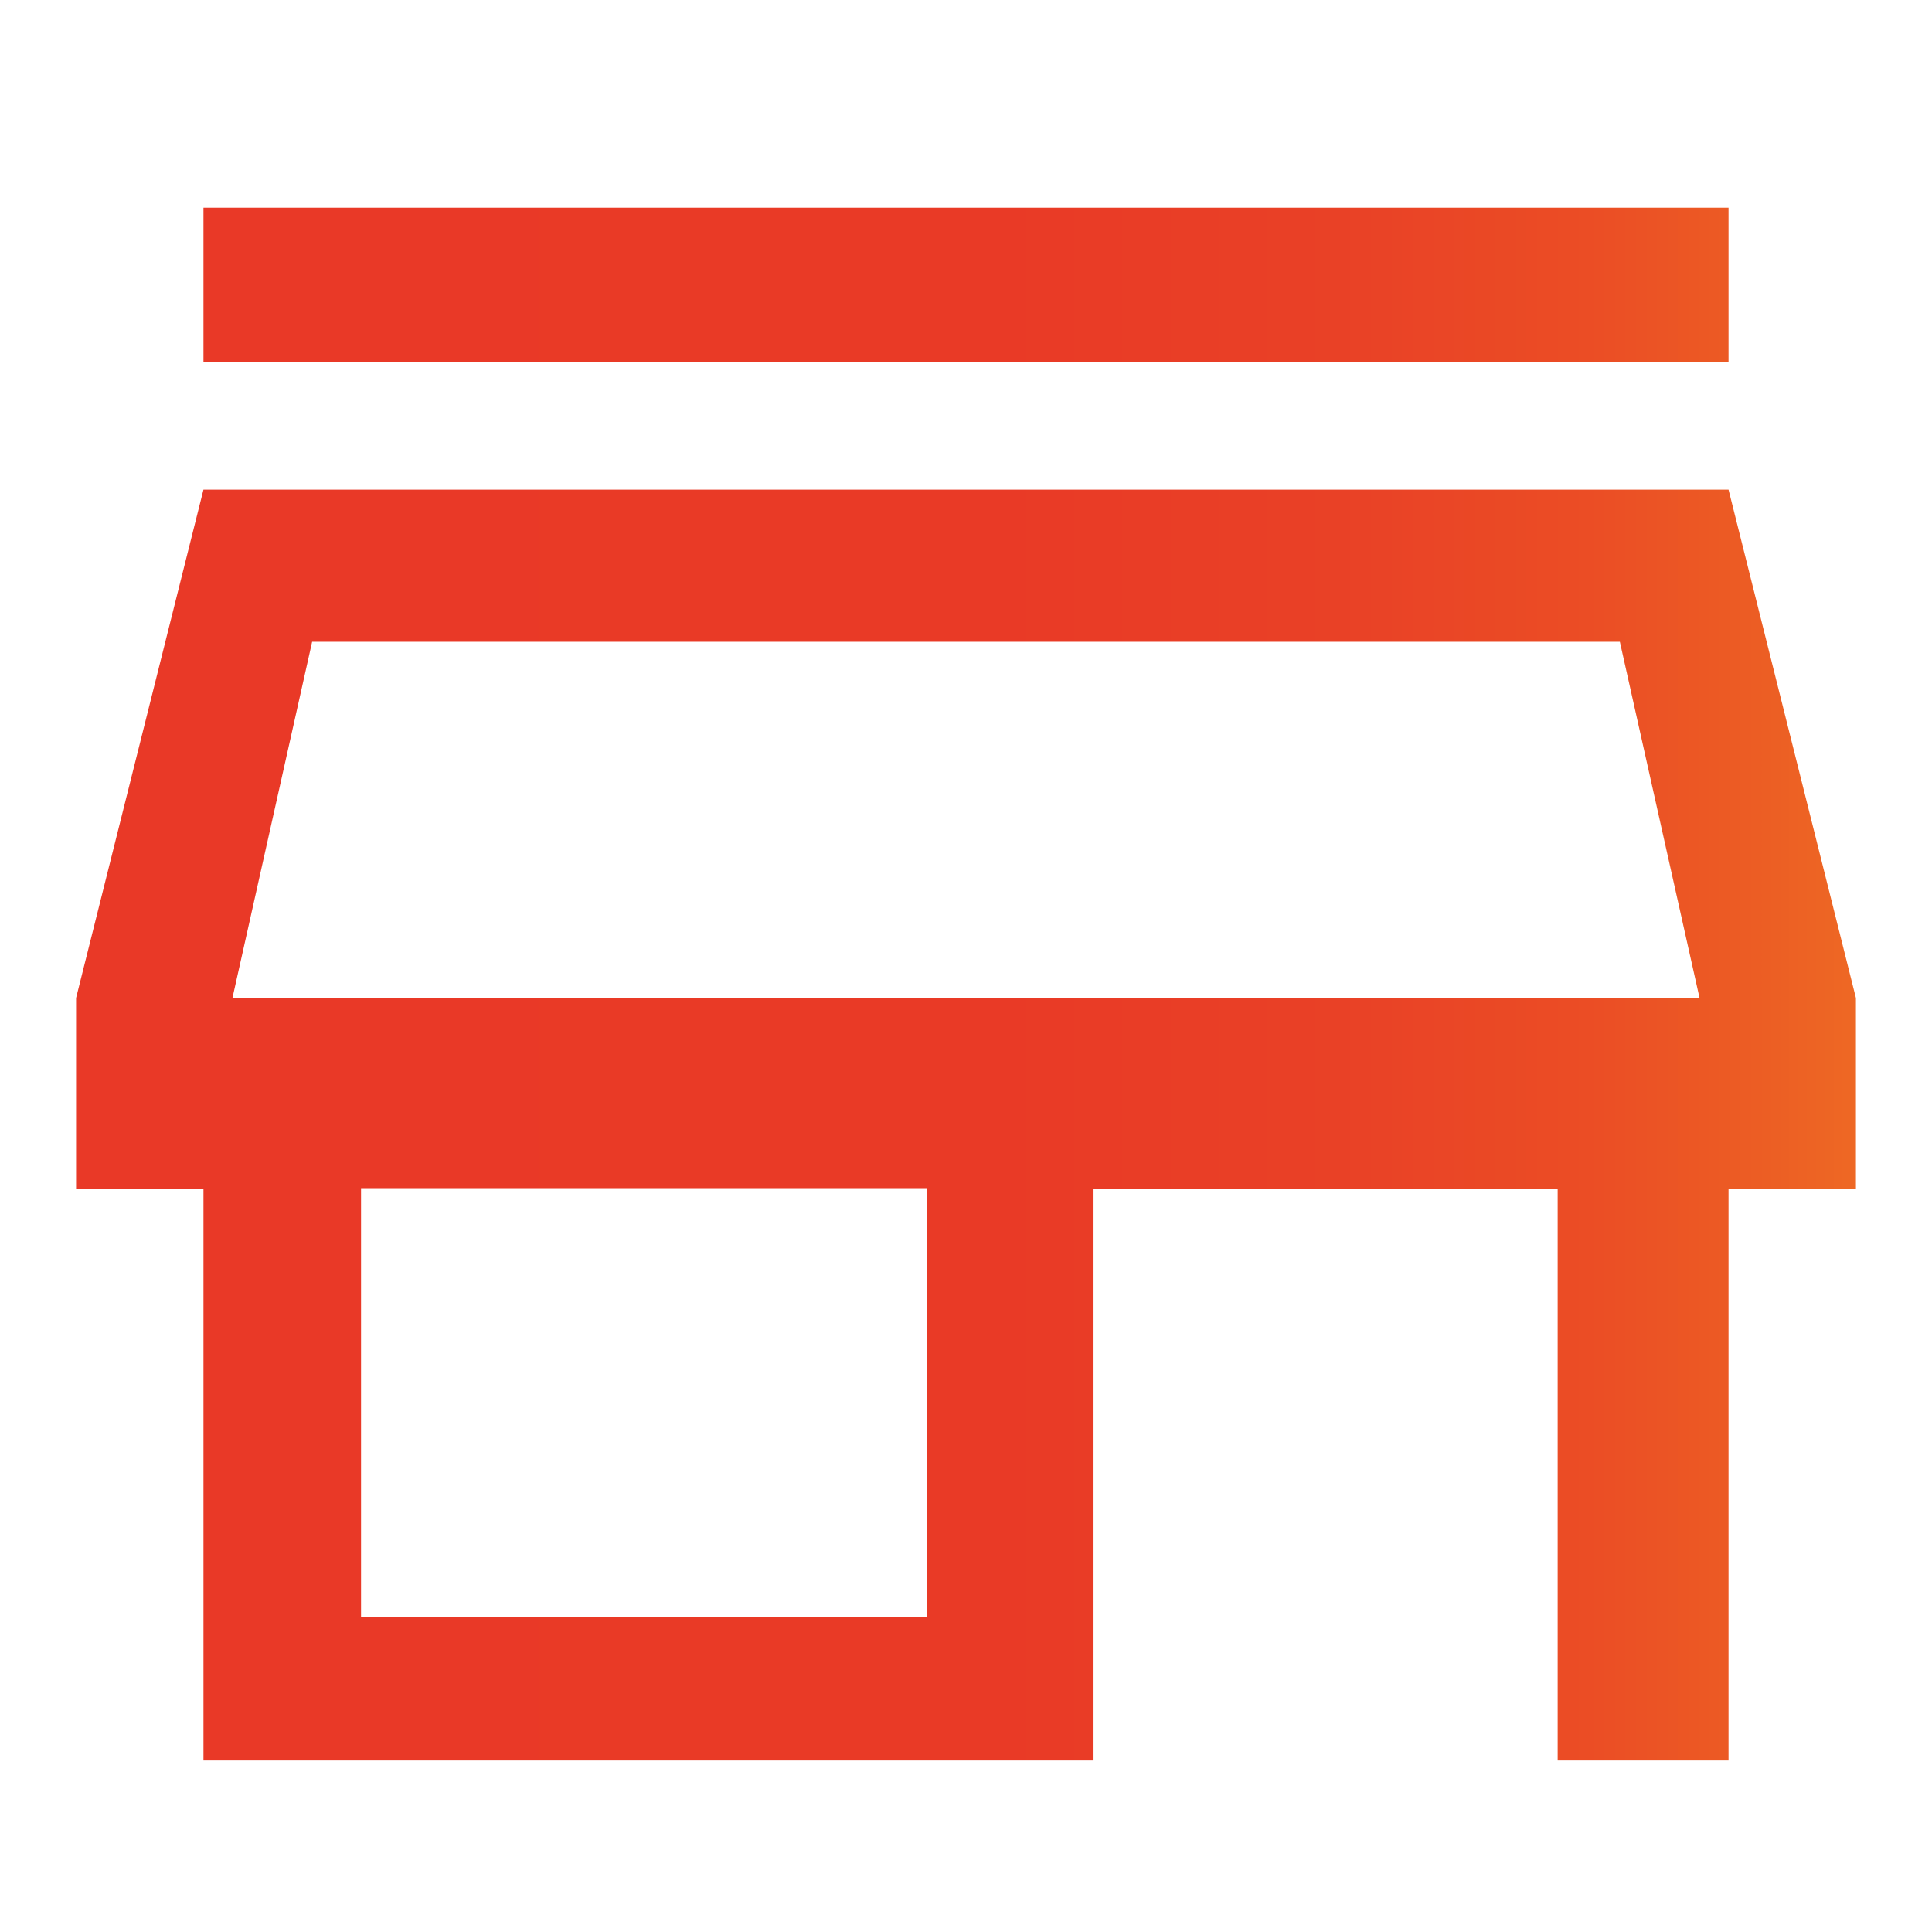<?xml version="1.0" encoding="UTF-8"?>
<svg id="Layer_1" data-name="Layer 1" xmlns="http://www.w3.org/2000/svg" xmlns:xlink="http://www.w3.org/1999/xlink" viewBox="0 0 32 32">
  <defs>
    <style>
      .cls-1 {
        fill: url(#linear-gradient);
      }
    </style>
    <linearGradient id="linear-gradient" x1="1.26" y1="16.3" x2="30.74" y2="16.3" gradientUnits="userSpaceOnUse">
      <stop offset="0" stop-color="#e93927"/>
      <stop offset=".52" stop-color="#e93a26"/>
      <stop offset=".71" stop-color="#e94126"/>
      <stop offset=".85" stop-color="#eb4d25"/>
      <stop offset=".95" stop-color="#ec5e24"/>
      <stop offset="1" stop-color="#ee6824"/>
    </linearGradient>
  </defs>
  <path class="cls-1" d="M3.37,6v-2.56s25.26,0,25.26,0v2.56s-25.26,0-25.26,0ZM3.37,29.16v-9.47H1.26v-3.16l2.11-8.42h25.26l2.11,8.42v3.16h-2.11v9.47h-2.83v-9.47h-7.7v9.47H3.37ZM5.98,26.78h9.37v-7.1H5.98v7.1ZM4.51,16.53h22.98H4.51ZM3.85,16.53h24.3l-1.32-5.9H5.17l-1.32,5.9Z"/>
</svg>